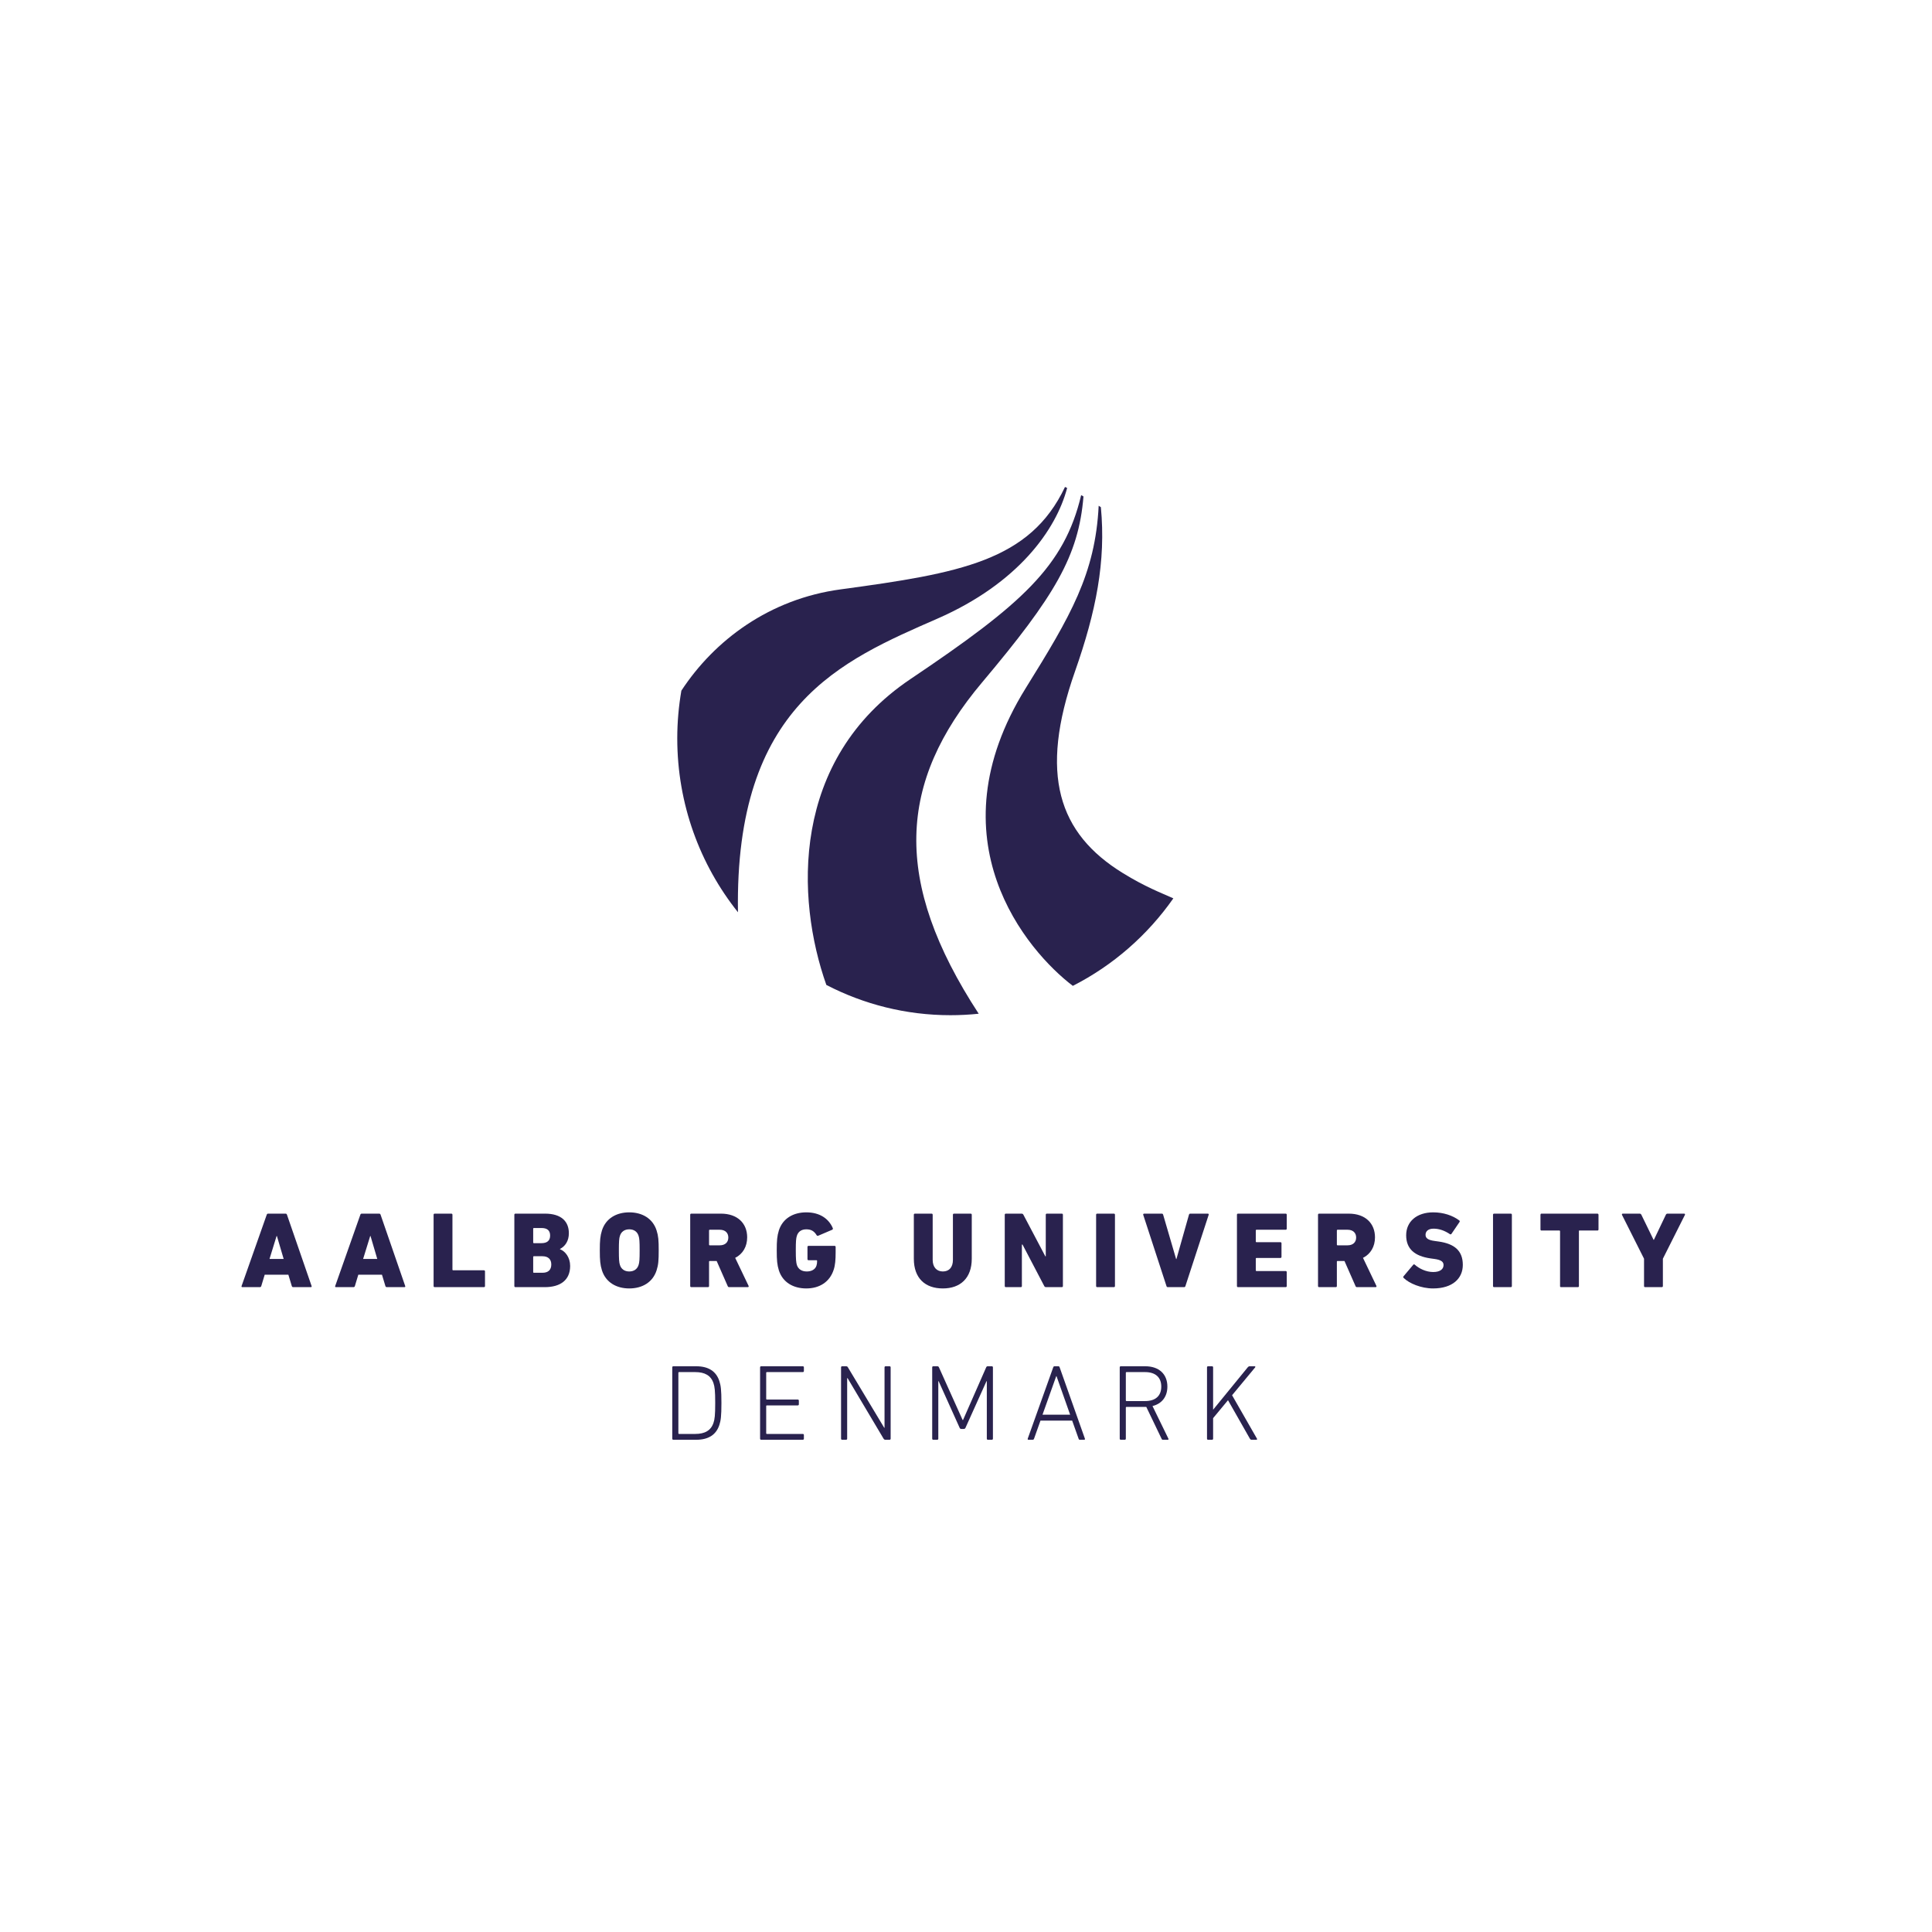 <?xml version="1.0" encoding="UTF-8"?>
<svg width="200px" height="200px" viewBox="0 0 200 200" version="1.1" xmlns="http://www.w3.org/2000/svg" xmlns:xlink="http://www.w3.org/1999/xlink">
    <title>Artboard</title>
    <g id="Artboard" stroke="none" stroke-width="1" fill="none" fill-rule="evenodd">
        <rect fill="#FFFFFF" x="0" y="0" width="200" height="200"></rect>
        <rect id="back" fill="#FFFFFF" x="0" y="0" width="200" height="200"></rect>
        <g id="logo" transform="translate(25, 50)" fill="#29224E" fill-rule="nonzero">
            <g id="g12" transform="translate(75, 49.672) scale(-1, 1) rotate(-180) translate(-75, -49.672) translate(0, 0.3)">
                <path d="M4.364,18.72 L3.665,21.092 L3.632,21.092 L2.9,18.72 L4.364,18.72 Z M2.612,23.296 C2.634,23.364 2.678,23.408 2.756,23.408 L4.563,23.408 C4.641,23.408 4.685,23.364 4.707,23.296 L7.258,15.911 C7.28,15.844 7.246,15.799 7.18,15.799 L5.35,15.799 C5.273,15.799 5.228,15.844 5.207,15.911 L4.852,17.086 L2.402,17.086 L2.047,15.911 C2.025,15.844 1.98,15.799 1.903,15.799 L0.085,15.799 C0.018,15.799 -0.015,15.844 0.007,15.911 L2.612,23.296" id="path14"></path>
                <path d="M14.054,18.72 L13.356,21.092 L13.323,21.092 L12.59,18.72 L14.054,18.72 Z M12.303,23.296 C12.325,23.364 12.369,23.408 12.447,23.408 L14.254,23.408 C14.331,23.408 14.375,23.364 14.398,23.296 L16.948,15.911 C16.97,15.844 16.936,15.799 16.87,15.799 L15.041,15.799 C14.963,15.799 14.918,15.844 14.897,15.911 L14.542,17.086 L12.092,17.086 L11.737,15.911 C11.715,15.844 11.67,15.799 11.593,15.799 L9.775,15.799 C9.708,15.799 9.675,15.844 9.698,15.911 L12.303,23.296" id="path16"></path>
                <path d="M19.886,23.296 C19.886,23.364 19.93,23.408 19.996,23.408 L21.726,23.408 C21.792,23.408 21.837,23.364 21.837,23.296 L21.837,17.612 C21.837,17.567 21.86,17.545 21.903,17.545 L25.096,17.545 C25.163,17.545 25.207,17.5 25.207,17.432 L25.207,15.911 C25.207,15.844 25.163,15.799 25.096,15.799 L19.996,15.799 C19.93,15.799 19.886,15.844 19.886,15.911 L19.886,23.296" id="path18"></path>
                <path d="M30.262,17.287 L31.15,17.287 C31.759,17.287 32.069,17.589 32.069,18.149 C32.069,18.674 31.759,18.999 31.15,18.999 L30.262,18.999 C30.219,18.999 30.196,18.977 30.196,18.933 L30.196,17.354 C30.196,17.31 30.219,17.287 30.262,17.287 Z M31.05,20.353 C31.638,20.353 31.948,20.611 31.948,21.137 C31.948,21.673 31.648,21.92 31.05,21.92 L30.262,21.92 C30.219,21.92 30.196,21.897 30.196,21.853 L30.196,20.42 C30.196,20.376 30.219,20.353 30.262,20.353 L31.05,20.353 Z M28.245,23.296 C28.245,23.364 28.29,23.408 28.356,23.408 L31.427,23.408 C33.112,23.408 33.888,22.592 33.888,21.383 C33.888,20.599 33.533,20.051 32.967,19.749 L32.967,19.727 C33.522,19.514 34.021,18.877 34.021,17.992 C34.021,16.504 32.979,15.799 31.394,15.799 L28.356,15.799 C28.29,15.799 28.245,15.844 28.245,15.911 L28.245,23.296" id="path20"></path>
                <path d="M41.105,18.093 C41.194,18.35 41.216,18.697 41.216,19.604 C41.216,20.51 41.194,20.857 41.105,21.114 C40.972,21.539 40.628,21.785 40.141,21.785 C39.653,21.785 39.309,21.539 39.176,21.114 C39.088,20.857 39.066,20.51 39.066,19.604 C39.066,18.697 39.088,18.35 39.176,18.093 C39.309,17.668 39.653,17.422 40.141,17.422 C40.628,17.422 40.972,17.668 41.105,18.093 L41.105,18.093 Z M37.314,17.534 C37.136,18.115 37.092,18.563 37.092,19.604 C37.092,20.644 37.136,21.092 37.314,21.673 C37.714,22.916 38.811,23.542 40.141,23.542 C41.471,23.542 42.569,22.916 42.968,21.673 C43.156,21.092 43.189,20.644 43.189,19.604 C43.189,18.563 43.156,18.115 42.968,17.534 C42.569,16.291 41.471,15.665 40.141,15.665 C38.811,15.665 37.714,16.291 37.314,17.534" id="path22"></path>
                <path d="M50.396,20.935 C50.396,21.427 50.064,21.741 49.509,21.741 L48.467,21.741 C48.423,21.741 48.401,21.718 48.401,21.673 L48.401,20.197 C48.401,20.152 48.423,20.129 48.467,20.129 L49.509,20.129 C50.064,20.129 50.396,20.443 50.396,20.935 Z M50.497,15.799 C50.396,15.799 50.363,15.832 50.33,15.911 L49.188,18.507 L48.467,18.507 C48.423,18.507 48.401,18.484 48.401,18.44 L48.401,15.911 C48.401,15.844 48.356,15.799 48.29,15.799 L46.561,15.799 C46.494,15.799 46.45,15.844 46.45,15.911 L46.45,23.296 C46.45,23.364 46.494,23.408 46.561,23.408 L49.631,23.408 C51.361,23.408 52.347,22.39 52.347,20.957 C52.347,20.006 51.904,19.234 51.106,18.831 L52.492,15.933 C52.525,15.866 52.492,15.799 52.414,15.799 L50.497,15.799" id="path24"></path>
                <path d="M55.408,19.604 C55.408,20.644 55.452,21.092 55.629,21.673 C56.029,22.916 57.126,23.542 58.468,23.542 C59.854,23.542 60.785,22.894 61.205,21.92 C61.24,21.841 61.217,21.775 61.15,21.741 L59.709,21.125 C59.643,21.092 59.577,21.114 59.542,21.17 C59.288,21.584 58.989,21.785 58.468,21.785 C57.957,21.785 57.625,21.539 57.492,21.114 C57.404,20.845 57.381,20.51 57.381,19.604 C57.381,18.697 57.414,18.35 57.492,18.093 C57.636,17.668 57.98,17.422 58.523,17.422 C59.011,17.422 59.399,17.634 59.521,18.026 C59.565,18.16 59.587,18.316 59.587,18.518 C59.587,18.563 59.565,18.585 59.521,18.585 L58.7,18.585 C58.634,18.585 58.589,18.63 58.589,18.697 L58.589,19.962 C58.589,20.029 58.634,20.073 58.7,20.073 L61.394,20.073 C61.461,20.073 61.505,20.029 61.505,19.962 L61.505,19.379 C61.505,18.653 61.461,18.082 61.306,17.612 C60.906,16.347 59.842,15.665 58.468,15.665 C57.126,15.665 56.029,16.291 55.629,17.534 C55.452,18.115 55.408,18.563 55.408,19.604" id="path26"></path>
                <path d="M69.6,18.742 L69.6,23.296 C69.6,23.364 69.644,23.408 69.711,23.408 L71.44,23.408 C71.506,23.408 71.551,23.364 71.551,23.296 L71.551,18.619 C71.551,17.858 71.971,17.422 72.604,17.422 C73.258,17.422 73.646,17.858 73.646,18.619 L73.646,23.296 C73.646,23.364 73.69,23.408 73.757,23.408 L75.486,23.408 C75.553,23.408 75.597,23.364 75.597,23.296 L75.597,18.742 C75.597,16.717 74.399,15.665 72.604,15.665 C70.775,15.665 69.6,16.717 69.6,18.742" id="path28"></path>
                <path d="M79.012,23.296 C79.012,23.364 79.056,23.408 79.122,23.408 L80.752,23.408 C80.83,23.408 80.908,23.374 80.941,23.296 L83.213,18.988 L83.258,18.988 L83.258,23.296 C83.258,23.364 83.302,23.408 83.369,23.408 L84.921,23.408 C84.987,23.408 85.032,23.364 85.032,23.296 L85.032,15.911 C85.032,15.844 84.987,15.799 84.921,15.799 L83.291,15.799 C83.213,15.799 83.135,15.832 83.102,15.911 L80.852,20.207 L80.785,20.207 L80.785,15.911 C80.785,15.844 80.742,15.799 80.675,15.799 L79.122,15.799 C79.056,15.799 79.012,15.844 79.012,15.911 L79.012,23.296" id="path30"></path>
                <path d="M88.469,23.296 C88.469,23.364 88.514,23.408 88.579,23.408 L90.309,23.408 C90.376,23.408 90.42,23.364 90.42,23.296 L90.42,15.911 C90.42,15.844 90.376,15.799 90.309,15.799 L88.579,15.799 C88.514,15.799 88.469,15.844 88.469,15.911 L88.469,23.296" id="path32"></path>
                <path d="M95.897,15.799 C95.819,15.799 95.775,15.832 95.753,15.911 L93.347,23.285 C93.325,23.352 93.369,23.408 93.447,23.408 L95.265,23.408 C95.343,23.408 95.387,23.374 95.409,23.296 L96.751,18.709 L96.784,18.709 L98.081,23.296 C98.103,23.374 98.148,23.408 98.225,23.408 L100.032,23.408 C100.109,23.408 100.143,23.352 100.121,23.285 L97.715,15.911 C97.693,15.832 97.648,15.799 97.571,15.799 L95.897,15.799" id="path34"></path>
                <path d="M103.048,23.296 C103.048,23.364 103.092,23.408 103.159,23.408 L108.092,23.408 C108.159,23.408 108.203,23.364 108.203,23.296 L108.203,21.853 C108.203,21.785 108.159,21.741 108.092,21.741 L105.066,21.741 C105.022,21.741 104.999,21.718 104.999,21.673 L104.999,20.521 C104.999,20.476 105.022,20.454 105.066,20.454 L107.549,20.454 C107.616,20.454 107.66,20.409 107.66,20.342 L107.66,18.933 C107.66,18.865 107.616,18.82 107.549,18.82 L105.066,18.82 C105.022,18.82 104.999,18.798 104.999,18.753 L104.999,17.534 C104.999,17.488 105.022,17.467 105.066,17.467 L108.092,17.467 C108.159,17.467 108.203,17.422 108.203,17.354 L108.203,15.911 C108.203,15.844 108.159,15.799 108.092,15.799 L103.159,15.799 C103.092,15.799 103.048,15.844 103.048,15.911 L103.048,23.296" id="path36"></path>
                <path d="M115.388,20.935 C115.388,21.427 115.055,21.741 114.5,21.741 L113.458,21.741 C113.415,21.741 113.392,21.718 113.392,21.673 L113.392,20.197 C113.392,20.152 113.415,20.129 113.458,20.129 L114.5,20.129 C115.055,20.129 115.388,20.443 115.388,20.935 Z M115.488,15.799 C115.388,15.799 115.355,15.832 115.322,15.911 L114.179,18.507 L113.458,18.507 C113.415,18.507 113.392,18.484 113.392,18.44 L113.392,15.911 C113.392,15.844 113.348,15.799 113.282,15.799 L111.552,15.799 C111.486,15.799 111.441,15.844 111.441,15.911 L111.441,23.296 C111.441,23.364 111.486,23.408 111.552,23.408 L114.623,23.408 C116.352,23.408 117.338,22.39 117.338,20.957 C117.338,20.006 116.895,19.234 116.097,18.831 L117.483,15.933 C117.517,15.866 117.483,15.799 117.406,15.799 L115.488,15.799" id="path38"></path>
                <path d="M120.31,16.75 C120.256,16.795 120.244,16.873 120.299,16.929 L121.298,18.115 C121.341,18.171 121.409,18.171 121.452,18.127 C121.907,17.723 122.617,17.365 123.37,17.365 C124.068,17.365 124.435,17.656 124.435,18.082 C124.435,18.406 124.223,18.619 123.481,18.72 L123.082,18.775 C121.452,19.011 120.566,19.749 120.566,21.17 C120.566,22.592 121.663,23.542 123.37,23.542 C124.413,23.542 125.388,23.218 126.064,22.703 C126.119,22.659 126.13,22.603 126.086,22.536 L125.255,21.315 C125.211,21.26 125.155,21.248 125.1,21.282 C124.568,21.64 124.002,21.853 123.403,21.853 C122.85,21.853 122.572,21.584 122.572,21.215 C122.572,20.879 122.816,20.667 123.536,20.577 L123.935,20.521 C125.588,20.286 126.43,19.548 126.43,18.105 C126.43,16.694 125.366,15.665 123.348,15.665 C122.118,15.665 120.875,16.19 120.31,16.75" id="path40"></path>
                <path d="M129.557,23.296 C129.557,23.364 129.601,23.408 129.668,23.408 L131.397,23.408 C131.464,23.408 131.508,23.364 131.508,23.296 L131.508,15.911 C131.508,15.844 131.464,15.799 131.397,15.799 L129.668,15.799 C129.601,15.799 129.557,15.844 129.557,15.911 L129.557,23.296" id="path42"></path>
                <path d="M136.608,15.799 L136.576,15.799 C136.552,15.799 136.542,15.81 136.52,15.832 C136.509,15.844 136.497,15.855 136.497,15.878 L136.497,15.911 L136.497,21.595 C136.497,21.629 136.475,21.651 136.441,21.662 L136.431,21.662 L134.58,21.662 L134.546,21.662 C134.524,21.662 134.512,21.673 134.502,21.685 L134.491,21.696 C134.491,21.696 134.491,21.708 134.48,21.708 C134.469,21.729 134.469,21.752 134.469,21.775 L134.469,23.296 C134.469,23.352 134.502,23.397 134.546,23.408 L134.58,23.408 L140.366,23.408 C140.4,23.408 140.422,23.397 140.444,23.374 C140.444,23.374 140.455,23.364 140.455,23.352 C140.467,23.341 140.477,23.318 140.477,23.296 L140.477,21.775 C140.477,21.741 140.467,21.708 140.444,21.685 C140.433,21.673 140.41,21.662 140.388,21.662 L140.366,21.662 L138.515,21.662 C138.493,21.662 138.481,21.662 138.471,21.651 C138.459,21.651 138.459,21.64 138.449,21.629 L138.449,21.595 L138.449,15.911 L138.449,15.878 C138.437,15.844 138.427,15.832 138.394,15.81 C138.382,15.799 138.36,15.799 138.338,15.799 L136.608,15.799" id="path44"></path>
                <path d="M145.3,15.799 C145.234,15.799 145.19,15.844 145.19,15.911 L145.19,18.742 L142.906,23.285 C142.883,23.352 142.916,23.408 142.994,23.408 L144.734,23.408 C144.813,23.408 144.867,23.374 144.912,23.296 L146.176,20.7 L146.21,20.7 L147.45,23.296 C147.484,23.374 147.55,23.408 147.629,23.408 L149.335,23.408 C149.425,23.408 149.447,23.352 149.425,23.285 L147.141,18.742 L147.141,15.911 C147.141,15.844 147.095,15.799 147.03,15.799 L145.3,15.799" id="path46"></path>
                <path d="M45.291,0.604 L46.977,0.604 C47.952,0.604 48.595,0.951 48.862,1.757 C48.983,2.126 49.038,2.517 49.038,3.805 C49.038,5.091 48.983,5.483 48.862,5.852 C48.595,6.658 47.952,7.005 46.977,7.005 L45.291,7.005 C45.247,7.005 45.225,6.982 45.225,6.938 L45.225,0.671 C45.225,0.627 45.247,0.604 45.291,0.604 L45.291,0.604 Z M44.593,7.497 C44.593,7.565 44.638,7.609 44.704,7.609 L47.066,7.609 C48.318,7.609 49.139,7.105 49.471,6.065 C49.615,5.618 49.682,5.192 49.682,3.805 C49.682,2.417 49.615,1.992 49.471,1.544 C49.139,0.503 48.318,0 47.066,0 L44.704,0 C44.638,0 44.593,0.045 44.593,0.112 L44.593,7.497" id="path48"></path>
                <path d="M53.684,7.497 C53.684,7.565 53.728,7.609 53.795,7.609 L58.107,7.609 C58.174,7.609 58.218,7.565 58.218,7.497 L58.218,7.117 C58.218,7.05 58.174,7.005 58.107,7.005 L54.383,7.005 C54.338,7.005 54.316,6.982 54.316,6.938 L54.316,4.23 C54.316,4.185 54.338,4.163 54.383,4.163 L57.586,4.163 C57.653,4.163 57.697,4.117 57.697,4.051 L57.697,3.67 C57.697,3.603 57.653,3.558 57.586,3.558 L54.383,3.558 C54.338,3.558 54.316,3.536 54.316,3.492 L54.316,0.671 C54.316,0.627 54.338,0.604 54.383,0.604 L58.107,0.604 C58.174,0.604 58.218,0.559 58.218,0.492 L58.218,0.112 C58.218,0.045 58.174,0 58.107,0 L53.795,0 C53.728,0 53.684,0.045 53.684,0.112 L53.684,7.497" id="path50"></path>
                <path d="M62.066,7.497 C62.066,7.565 62.111,7.609 62.177,7.609 L62.587,7.609 C62.665,7.609 62.731,7.586 62.775,7.497 L66.534,1.242 L66.567,1.242 L66.567,7.497 C66.567,7.565 66.611,7.609 66.678,7.609 L67.088,7.609 C67.155,7.609 67.199,7.565 67.199,7.497 L67.199,0.112 C67.199,0.045 67.155,-1.87097685e-15 67.088,-1.87097685e-15 L66.655,-1.87097685e-15 C66.59,-1.87097685e-15 66.522,0.023 66.467,0.112 L62.742,6.378 L62.698,6.378 L62.698,0.112 C62.698,0.045 62.654,-1.87097685e-15 62.587,-1.87097685e-15 L62.177,-1.87097685e-15 C62.111,-1.87097685e-15 62.066,0.045 62.066,0.112 L62.066,7.497" id="path52"></path>
                <path d="M71.501,7.497 C71.501,7.565 71.546,7.609 71.612,7.609 L72.034,7.609 C72.111,7.609 72.167,7.575 72.2,7.497 L74.65,2.047 L74.694,2.047 L77.089,7.497 C77.122,7.575 77.177,7.609 77.244,7.609 L77.675,7.609 C77.742,7.609 77.787,7.565 77.787,7.497 L77.787,0.112 C77.787,0.045 77.742,0 77.675,0 L77.265,0 C77.199,0 77.155,0.045 77.155,0.112 L77.155,6.065 L77.122,6.065 L74.949,1.242 C74.905,1.153 74.86,1.119 74.749,1.119 L74.528,1.119 C74.427,1.119 74.383,1.153 74.339,1.242 L72.167,6.065 L72.133,6.065 L72.133,0.112 C72.133,0.045 72.089,0 72.022,0 L71.612,0 C71.546,0 71.501,0.045 71.501,0.112 L71.501,7.497" id="path54"></path>
                <path d="M85.78,2.596 L84.372,6.58 L84.339,6.58 L82.92,2.596 L85.78,2.596 Z M84.029,7.497 C84.051,7.565 84.095,7.609 84.161,7.609 L84.561,7.609 C84.638,7.609 84.671,7.565 84.694,7.497 L87.31,0.112 C87.332,0.045 87.299,0 87.233,0 L86.8,0 C86.722,0 86.678,0.023 86.656,0.112 L85.991,1.981 L82.709,1.981 L82.045,0.112 C82.011,0.023 81.967,0 81.9,0 L81.468,0 C81.401,0 81.368,0.045 81.39,0.112 L84.029,7.497" id="path56"></path>
                <path d="M95.215,5.505 C95.215,6.456 94.617,7.005 93.541,7.005 L91.613,7.005 C91.568,7.005 91.546,6.982 91.546,6.938 L91.546,4.073 C91.546,4.028 91.568,4.006 91.613,4.006 L93.541,4.006 C94.617,4.006 95.215,4.543 95.215,5.505 L95.215,5.505 Z M95.382,0 C95.315,0 95.282,0.023 95.248,0.101 L93.663,3.402 L93.552,3.402 L91.613,3.402 C91.568,3.402 91.546,3.379 91.546,3.335 L91.546,0.112 C91.546,0.045 91.502,0 91.435,0 L91.025,0 C90.958,0 90.914,0.045 90.914,0.112 L90.914,7.497 C90.914,7.565 90.958,7.609 91.025,7.609 L93.552,7.609 C94.971,7.609 95.847,6.804 95.847,5.505 C95.847,4.454 95.271,3.726 94.306,3.492 L95.948,0.123 C95.991,0.056 95.958,0 95.892,0 L95.382,0" id="path58"></path>
                <path d="M99.949,7.497 C99.949,7.565 99.994,7.609 100.06,7.609 L100.47,7.609 C100.537,7.609 100.581,7.565 100.581,7.497 L100.581,3.111 L104.173,7.509 C104.24,7.575 104.284,7.609 104.362,7.609 L104.883,7.609 C104.949,7.609 104.983,7.542 104.927,7.486 L102.544,4.61 L105.115,0.123 C105.16,0.056 105.127,3.7419537e-15 105.06,3.7419537e-15 L104.561,3.7419537e-15 C104.483,3.7419537e-15 104.44,0.033 104.395,0.101 L102.122,4.096 L100.581,2.238 L100.581,0.112 C100.581,0.045 100.537,3.7419537e-15 100.47,3.7419537e-15 L100.06,3.7419537e-15 C99.994,3.7419537e-15 99.949,0.045 99.949,0.112 L99.949,7.497" id="path60"></path>
                <path d="M96.465,56.047 C95.067,56.678 93.61,57.205 91.235,58.664 C84.563,62.77 82.533,68.882 86.285,79.543 C88.456,85.716 89.499,90.922 88.962,96.538 C88.887,96.589 88.81,96.637 88.734,96.687 C88.385,89.633 85.809,85.248 81.193,77.825 C71.415,62.098 81.342,50.573 86.058,46.988 C90.219,49.104 93.79,52.229 96.465,56.047" id="path62"></path>
                <path d="M76.664,78.4 C84.202,87.357 86.653,91.487 87.162,97.648 C87.08,97.693 87.002,97.744 86.921,97.789 C85.175,90.415 80.795,86.508 69.252,78.748 C56.818,70.391 57.378,56.025 60.543,47.083 C64.4,45.085 68.764,43.951 73.393,43.951 C74.379,43.951 75.354,44.003 76.315,44.103 C67.339,57.851 67.961,68.061 76.664,78.4" id="path64"></path>
                <path d="M72.055,85.009 C80.382,88.655 84.33,94.194 85.471,98.532 C85.399,98.568 85.323,98.6 85.249,98.635 C81.625,90.981 74.389,89.705 62.018,88.032 C54.683,87.04 48.979,82.798 45.535,77.547 C45.261,75.944 45.11,74.297 45.11,72.614 C45.11,65.791 47.468,59.528 51.394,54.607 C51.045,76.039 62.075,80.64 72.055,85.009" id="path66"></path>
            </g>
        </g>
    </g>
</svg>